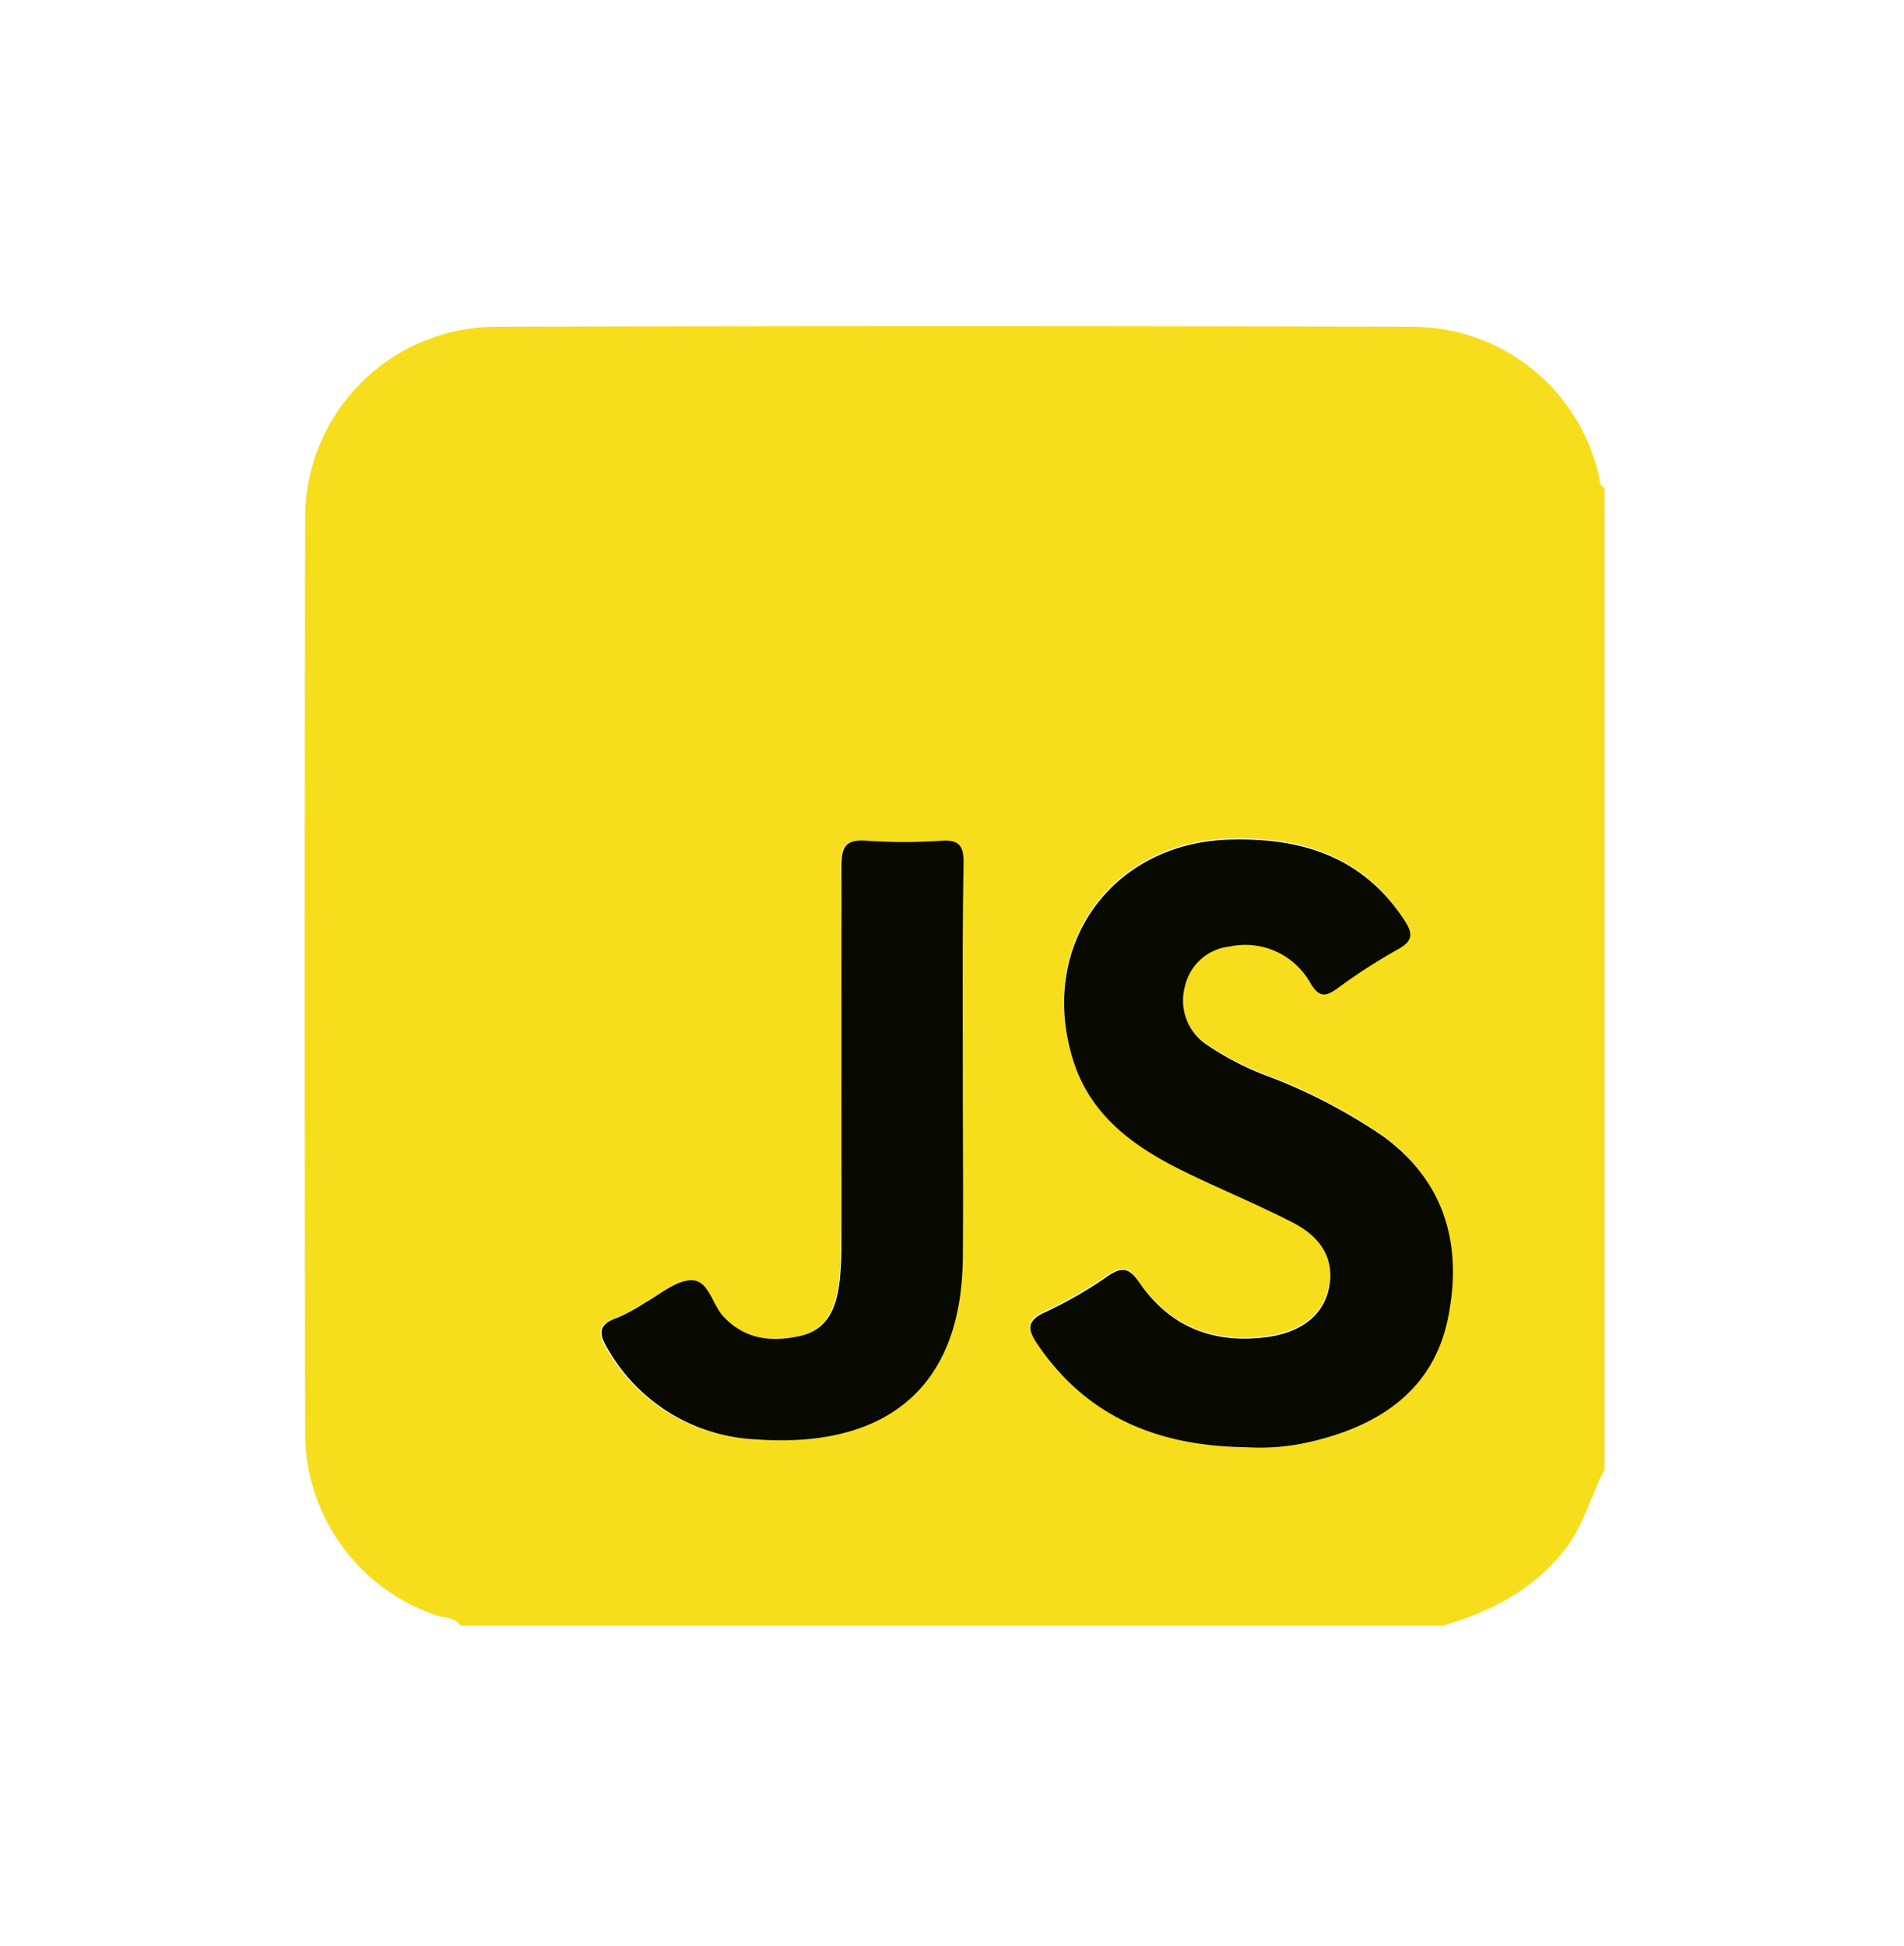 <svg id="Laag_1" data-name="Laag 1" xmlns="http://www.w3.org/2000/svg" viewBox="0 0 227.26 232.29"><defs><style>.cls-1{fill:#f6de1c;}.cls-2{fill:#080900;}</style></defs><title>javascript</title><path class="cls-1" d="M191.51,58.24V175.42c-1.62,3-2.36,6.31-4.42,9.1-3.78,5.1-9,7.78-14.88,9.51H55c-.76-1.06-2-.92-3.07-1.29a23,23,0,0,1-15.51-21.5q-.09-54.79,0-109.58A22.82,22.82,0,0,1,59.13,39q54.79-.16,109.58,0a22.83,22.83,0,0,1,22.13,17.81C191,57.33,190.86,58,191.51,58.24ZM148.79,172.73a26.33,26.33,0,0,0,8.21-.79c7.87-1.95,14-6.15,15.73-14.48,1.83-8.7-.13-16.42-7.75-22a66,66,0,0,0-13.35-7,34.48,34.48,0,0,1-7.63-3.88,6.34,6.34,0,0,1-2.61-7,6.13,6.13,0,0,1,5.33-4.73,8.9,8.9,0,0,1,9.67,4.42c1,1.66,1.78,1.58,3.17.59a69.25,69.25,0,0,1,7.21-4.66c2-1.06,1.81-2,.72-3.63-5-7.52-12.23-9.73-20.8-9.48-13.81.39-22.64,12.35-18.85,25.66,2,6.9,7,10.76,13,13.73,4.4,2.18,9,4,13.33,6.27,3,1.55,5.11,3.95,4.43,7.72-.61,3.35-3.32,5.47-7.45,6-6.38.84-11.58-1.22-15.22-6.53-1.22-1.79-2-1.89-3.73-.77a49.46,49.46,0,0,1-7.42,4.29c-2.52,1.11-2.1,2.27-.86,4.06C130,169.37,138.62,172.62,148.79,172.73Zm-33.87-45.17c0-8.15-.06-16.3,0-24.44,0-2-.41-2.91-2.64-2.77a63.51,63.51,0,0,1-8.94,0c-2.52-.19-3,.77-3,3.09.1,15.14.06,30.29,0,45.44a35.54,35.54,0,0,1-.22,4.12c-.37,3-1.42,5.72-4.71,6.46s-6.58.46-9.18-2.35c-1.35-1.45-1.73-4.37-3.86-4.3-1.85,0-3.65,1.72-5.46,2.68a23.15,23.15,0,0,1-3.32,1.78c-2.61.88-2.16,2.16-1,4.05A21.48,21.48,0,0,0,90.3,171.8c13.88,1,24.39-4.78,24.6-21.52C115,142.7,114.92,135.13,114.92,127.56Z"/><path class="cls-2" d="M148.79,172.73c-10.17-.11-18.81-3.36-24.82-12.09-1.24-1.79-1.66-2.95.86-4.06a49.46,49.46,0,0,0,7.42-4.29c1.68-1.12,2.51-1,3.73.77,3.64,5.31,8.84,7.37,15.22,6.53,4.13-.54,6.84-2.66,7.45-6,.68-3.77-1.4-6.17-4.43-7.72-4.37-2.24-8.93-4.09-13.33-6.27-6-3-11.09-6.83-13-13.73-3.79-13.31,5-25.27,18.85-25.66,8.57-.25,15.82,2,20.8,9.48,1.09,1.64,1.24,2.57-.72,3.63a69.25,69.25,0,0,0-7.21,4.66c-1.39,1-2.15,1.07-3.17-.59a8.9,8.9,0,0,0-9.67-4.42,6.13,6.13,0,0,0-5.33,4.73,6.34,6.34,0,0,0,2.61,7,34.48,34.48,0,0,0,7.63,3.88,66,66,0,0,1,13.35,7c7.62,5.54,9.58,13.26,7.75,22C171,165.79,164.87,170,157,171.94A26.33,26.33,0,0,1,148.79,172.73Z"/><path class="cls-2" d="M114.92,127.56c0,7.57.08,15.14,0,22.72-.21,16.74-10.72,22.52-24.6,21.52a21.48,21.48,0,0,1-17.59-10.49c-1.17-1.89-1.62-3.17,1-4.05A23.15,23.15,0,0,0,77,155.48c1.81-1,3.61-2.63,5.46-2.68,2.13-.07,2.51,2.85,3.86,4.3,2.6,2.81,5.82,3.1,9.18,2.35s4.34-3.45,4.71-6.46a35.54,35.54,0,0,0,.22-4.12c0-15.15,0-30.3,0-45.44,0-2.32.46-3.28,3-3.09a63.51,63.51,0,0,0,8.94,0c2.23-.14,2.67.73,2.64,2.77C114.86,111.26,114.92,119.41,114.92,127.56Z"/></svg>